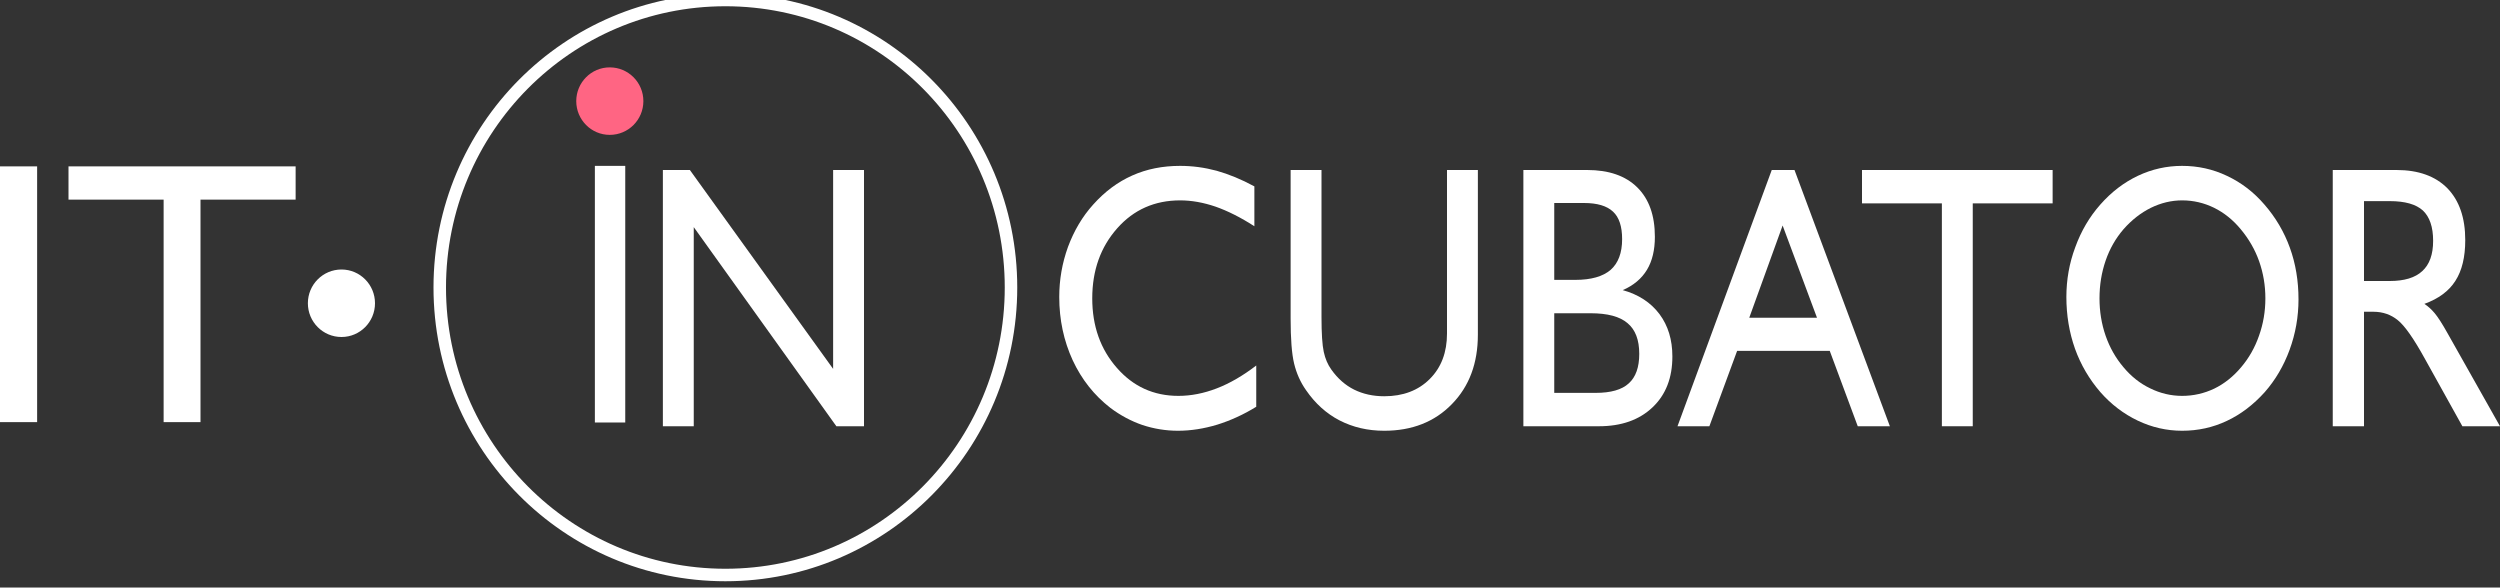 <svg width="200" height="47" viewBox="0 0 200 47" fill="none" xmlns="http://www.w3.org/2000/svg" xmlns:xlink="http://www.w3.org/1999/xlink">
	<rect x="0" y="0" width="200" height="47" fill="#333333" stroke="none"/>
	<desc>
			Created with Pixso.
	</desc>
	<defs/>
	<path d="M53.03 34.1L53.03 13.6L55.19 13.6L66.65 29.51L66.65 13.6L69.12 13.6L69.12 34.1L66.91 34.1L55.5 18.17L55.5 34.1L53.03 34.1Z" fill="#FFFFFF" fill-opacity="1" fill-rule="nonzero"/>
	<path d="M100.5 29.24L100.5 32.54C99.48 33.17 98.44 33.64 97.39 33.97C96.33 34.29 95.28 34.46 94.24 34.46C93.25 34.46 92.3 34.3 91.39 34C90.49 33.69 89.63 33.23 88.83 32.63C87.54 31.63 86.53 30.36 85.81 28.81C85.1 27.26 84.74 25.58 84.74 23.76C84.74 22.38 84.97 21.05 85.44 19.75C85.92 18.46 86.59 17.32 87.46 16.36C88.39 15.32 89.43 14.55 90.58 14.04C91.74 13.52 93.01 13.27 94.41 13.27C95.4 13.27 96.36 13.4 97.33 13.66C98.29 13.93 99.3 14.34 100.35 14.91L100.35 18.1C99.25 17.39 98.21 16.87 97.24 16.53C96.27 16.2 95.33 16.03 94.41 16.03C92.38 16.03 90.7 16.77 89.38 18.26C88.05 19.76 87.38 21.62 87.38 23.87C87.38 26.09 88.04 27.94 89.35 29.43C90.65 30.92 92.29 31.67 94.27 31.67C95.28 31.67 96.3 31.47 97.34 31.07C98.38 30.67 99.43 30.06 100.5 29.24Z" fill="#FFFFFF" fill-opacity="1" fill-rule="nonzero"/>
	<path d="M103.25 13.6L105.72 13.6L105.72 25.36C105.72 26.67 105.78 27.6 105.9 28.15C106.02 28.7 106.22 29.17 106.51 29.57C107.02 30.29 107.63 30.82 108.33 31.17C109.04 31.52 109.84 31.7 110.74 31.7C112.24 31.7 113.46 31.24 114.38 30.32C115.3 29.4 115.76 28.19 115.76 26.68L115.76 13.6L118.23 13.6L118.23 26.77C118.23 29.06 117.54 30.91 116.15 32.33C114.77 33.75 112.96 34.46 110.74 34.46C109.41 34.46 108.23 34.18 107.16 33.63C106.1 33.08 105.21 32.27 104.48 31.21C104.03 30.57 103.72 29.87 103.53 29.09C103.34 28.31 103.25 27.1 103.25 25.48L103.25 13.6Z" fill="#FFFFFF" fill-opacity="1" fill-rule="nonzero"/>
	<path d="M124.34 25.06L124.34 31.43L127.65 31.43C128.86 31.43 129.75 31.18 130.3 30.67C130.86 30.17 131.14 29.38 131.14 28.31C131.14 27.19 130.83 26.37 130.2 25.85C129.58 25.32 128.6 25.06 127.25 25.06L124.34 25.06ZM121.87 34.1L121.87 13.6L126.97 13.6C128.7 13.6 130.04 14.06 130.98 14.99C131.92 15.92 132.39 17.23 132.39 18.95C132.39 20 132.18 20.88 131.76 21.58C131.33 22.29 130.69 22.83 129.82 23.21C131.08 23.56 132.06 24.2 132.76 25.13C133.45 26.06 133.79 27.18 133.79 28.52C133.79 30.22 133.27 31.57 132.21 32.58C131.15 33.59 129.72 34.1 127.91 34.1L121.87 34.1ZM124.34 22.39L126.02 22.39C127.29 22.39 128.23 22.12 128.85 21.59C129.46 21.05 129.77 20.23 129.77 19.13C129.77 18.12 129.53 17.38 129.04 16.93C128.55 16.47 127.78 16.24 126.72 16.24L124.34 16.24L124.34 22.39Z" fill="#FFFFFF" fill-opacity="1" fill-rule="nonzero"/>
	<path d="M139.94 25.42L145.36 25.42L142.61 18.04L139.94 25.42ZM134.2 34.1L141.74 13.6L143.56 13.6L151.19 34.1L148.62 34.1L146.38 28.07L138.97 28.07L136.75 34.1L134.2 34.1Z" fill="#FFFFFF" fill-opacity="1" fill-rule="nonzero"/>
	<path d="M155.35 34.1L155.35 16.27L148.96 16.27L148.96 13.6L164.21 13.6L164.21 16.27L157.82 16.27L157.82 34.1L155.35 34.1Z" fill="#FFFFFF" fill-opacity="1" fill-rule="nonzero"/>
	<path d="M167.96 23.87C167.96 24.91 168.12 25.91 168.45 26.86C168.78 27.81 169.26 28.65 169.88 29.38C170.49 30.11 171.2 30.68 172.02 31.07C172.83 31.47 173.69 31.67 174.57 31.67C175.48 31.67 176.34 31.47 177.14 31.09C177.94 30.7 178.66 30.13 179.29 29.38C179.91 28.65 180.39 27.81 180.72 26.86C181.06 25.91 181.23 24.91 181.23 23.87C181.23 22.82 181.06 21.84 180.73 20.9C180.4 19.97 179.91 19.12 179.26 18.34C178.64 17.59 177.93 17.02 177.12 16.62C176.32 16.23 175.47 16.03 174.57 16.03C173.71 16.03 172.88 16.23 172.06 16.63C171.26 17.03 170.53 17.6 169.88 18.34C169.26 19.06 168.78 19.89 168.45 20.85C168.12 21.81 167.96 22.81 167.96 23.87ZM165.31 23.76C165.31 22.39 165.54 21.06 166.02 19.78C166.49 18.48 167.16 17.34 168.03 16.36C168.92 15.35 169.92 14.59 171.04 14.06C172.16 13.53 173.34 13.27 174.57 13.27C175.83 13.27 177.03 13.53 178.16 14.07C179.29 14.6 180.29 15.36 181.15 16.36C182.05 17.39 182.73 18.55 183.19 19.82C183.65 21.09 183.88 22.47 183.88 23.95C183.88 25.35 183.64 26.69 183.17 27.98C182.7 29.26 182.04 30.39 181.18 31.37C180.27 32.38 179.26 33.15 178.15 33.67C177.03 34.2 175.84 34.46 174.57 34.46C173.34 34.46 172.15 34.19 171.02 33.65C169.89 33.11 168.89 32.35 168.03 31.37C167.14 30.34 166.46 29.18 166 27.9C165.54 26.6 165.31 25.22 165.31 23.76Z" fill="#FFFFFF" fill-opacity="1" fill-rule="nonzero"/>
	<path d="M186.62 34.1L186.62 13.6L191.72 13.6C193.47 13.6 194.83 14.09 195.79 15.06C196.74 16.04 197.22 17.42 197.22 19.21C197.22 20.56 196.96 21.65 196.43 22.47C195.91 23.29 195.08 23.9 193.95 24.31C194.24 24.5 194.51 24.74 194.77 25.05C195.03 25.36 195.36 25.87 195.77 26.6L200 34.1L196.99 34.1L194 28.72C193.11 27.1 192.38 26.06 191.83 25.62C191.28 25.17 190.63 24.94 189.87 24.94L189.12 24.94L189.12 34.1L186.62 34.1ZM189.12 22.48L191.18 22.48C192.34 22.48 193.21 22.22 193.78 21.69C194.36 21.16 194.65 20.36 194.65 19.27C194.65 18.15 194.37 17.35 193.83 16.84C193.28 16.34 192.4 16.09 191.18 16.09L189.12 16.09L189.12 22.48Z" fill="#FFFFFF" fill-opacity="1" fill-rule="nonzero"/>
	<path d="M51.47 8.09C51.47 9.58 50.27 10.79 48.78 10.79C47.3 10.79 46.1 9.58 46.1 8.09C46.1 6.6 47.3 5.39 48.78 5.39C50.27 5.39 51.47 6.6 51.47 8.09Z" fill="#FF6583" fill-opacity="1" fill-rule="evenodd"/>
	<path d="M47.59 13.27L50.02 13.27L50.02 33.8L47.59 33.8L47.59 13.27Z" fill="#FFFFFF" fill-opacity="1" fill-rule="evenodd"/>
	<path d="M0 33.77L0 13.31L2.97 13.31L2.97 33.77L0 33.77Z" fill="#FFFFFF" fill-opacity="1" fill-rule="nonzero"/>
	<path d="M13.09 33.77L13.09 15.97L5.48 15.97L5.48 13.31L23.65 13.31L23.65 15.97L16.04 15.97L16.04 33.77L13.09 33.77Z" fill="#FFFFFF" fill-opacity="1" fill-rule="nonzero"/>
	<path d="M30 24.26C30 25.75 28.8 26.96 27.32 26.96C25.83 26.96 24.63 25.75 24.63 24.26C24.63 22.77 25.83 21.56 27.32 21.56C28.8 21.56 30 22.77 30 24.26Z" fill="#FFFFFF" fill-opacity="1" fill-rule="evenodd"/>
	<path d="M58.03 46C45.41 46 35.18 35.7 35.18 23C35.18 10.29 45.41 0 58.03 0C70.65 0 80.88 10.29 80.88 23C80.88 35.7 70.65 46 58.03 46Z" stroke="#FFFFFF" stroke-opacity="1" stroke-width="1"/>
</svg>
